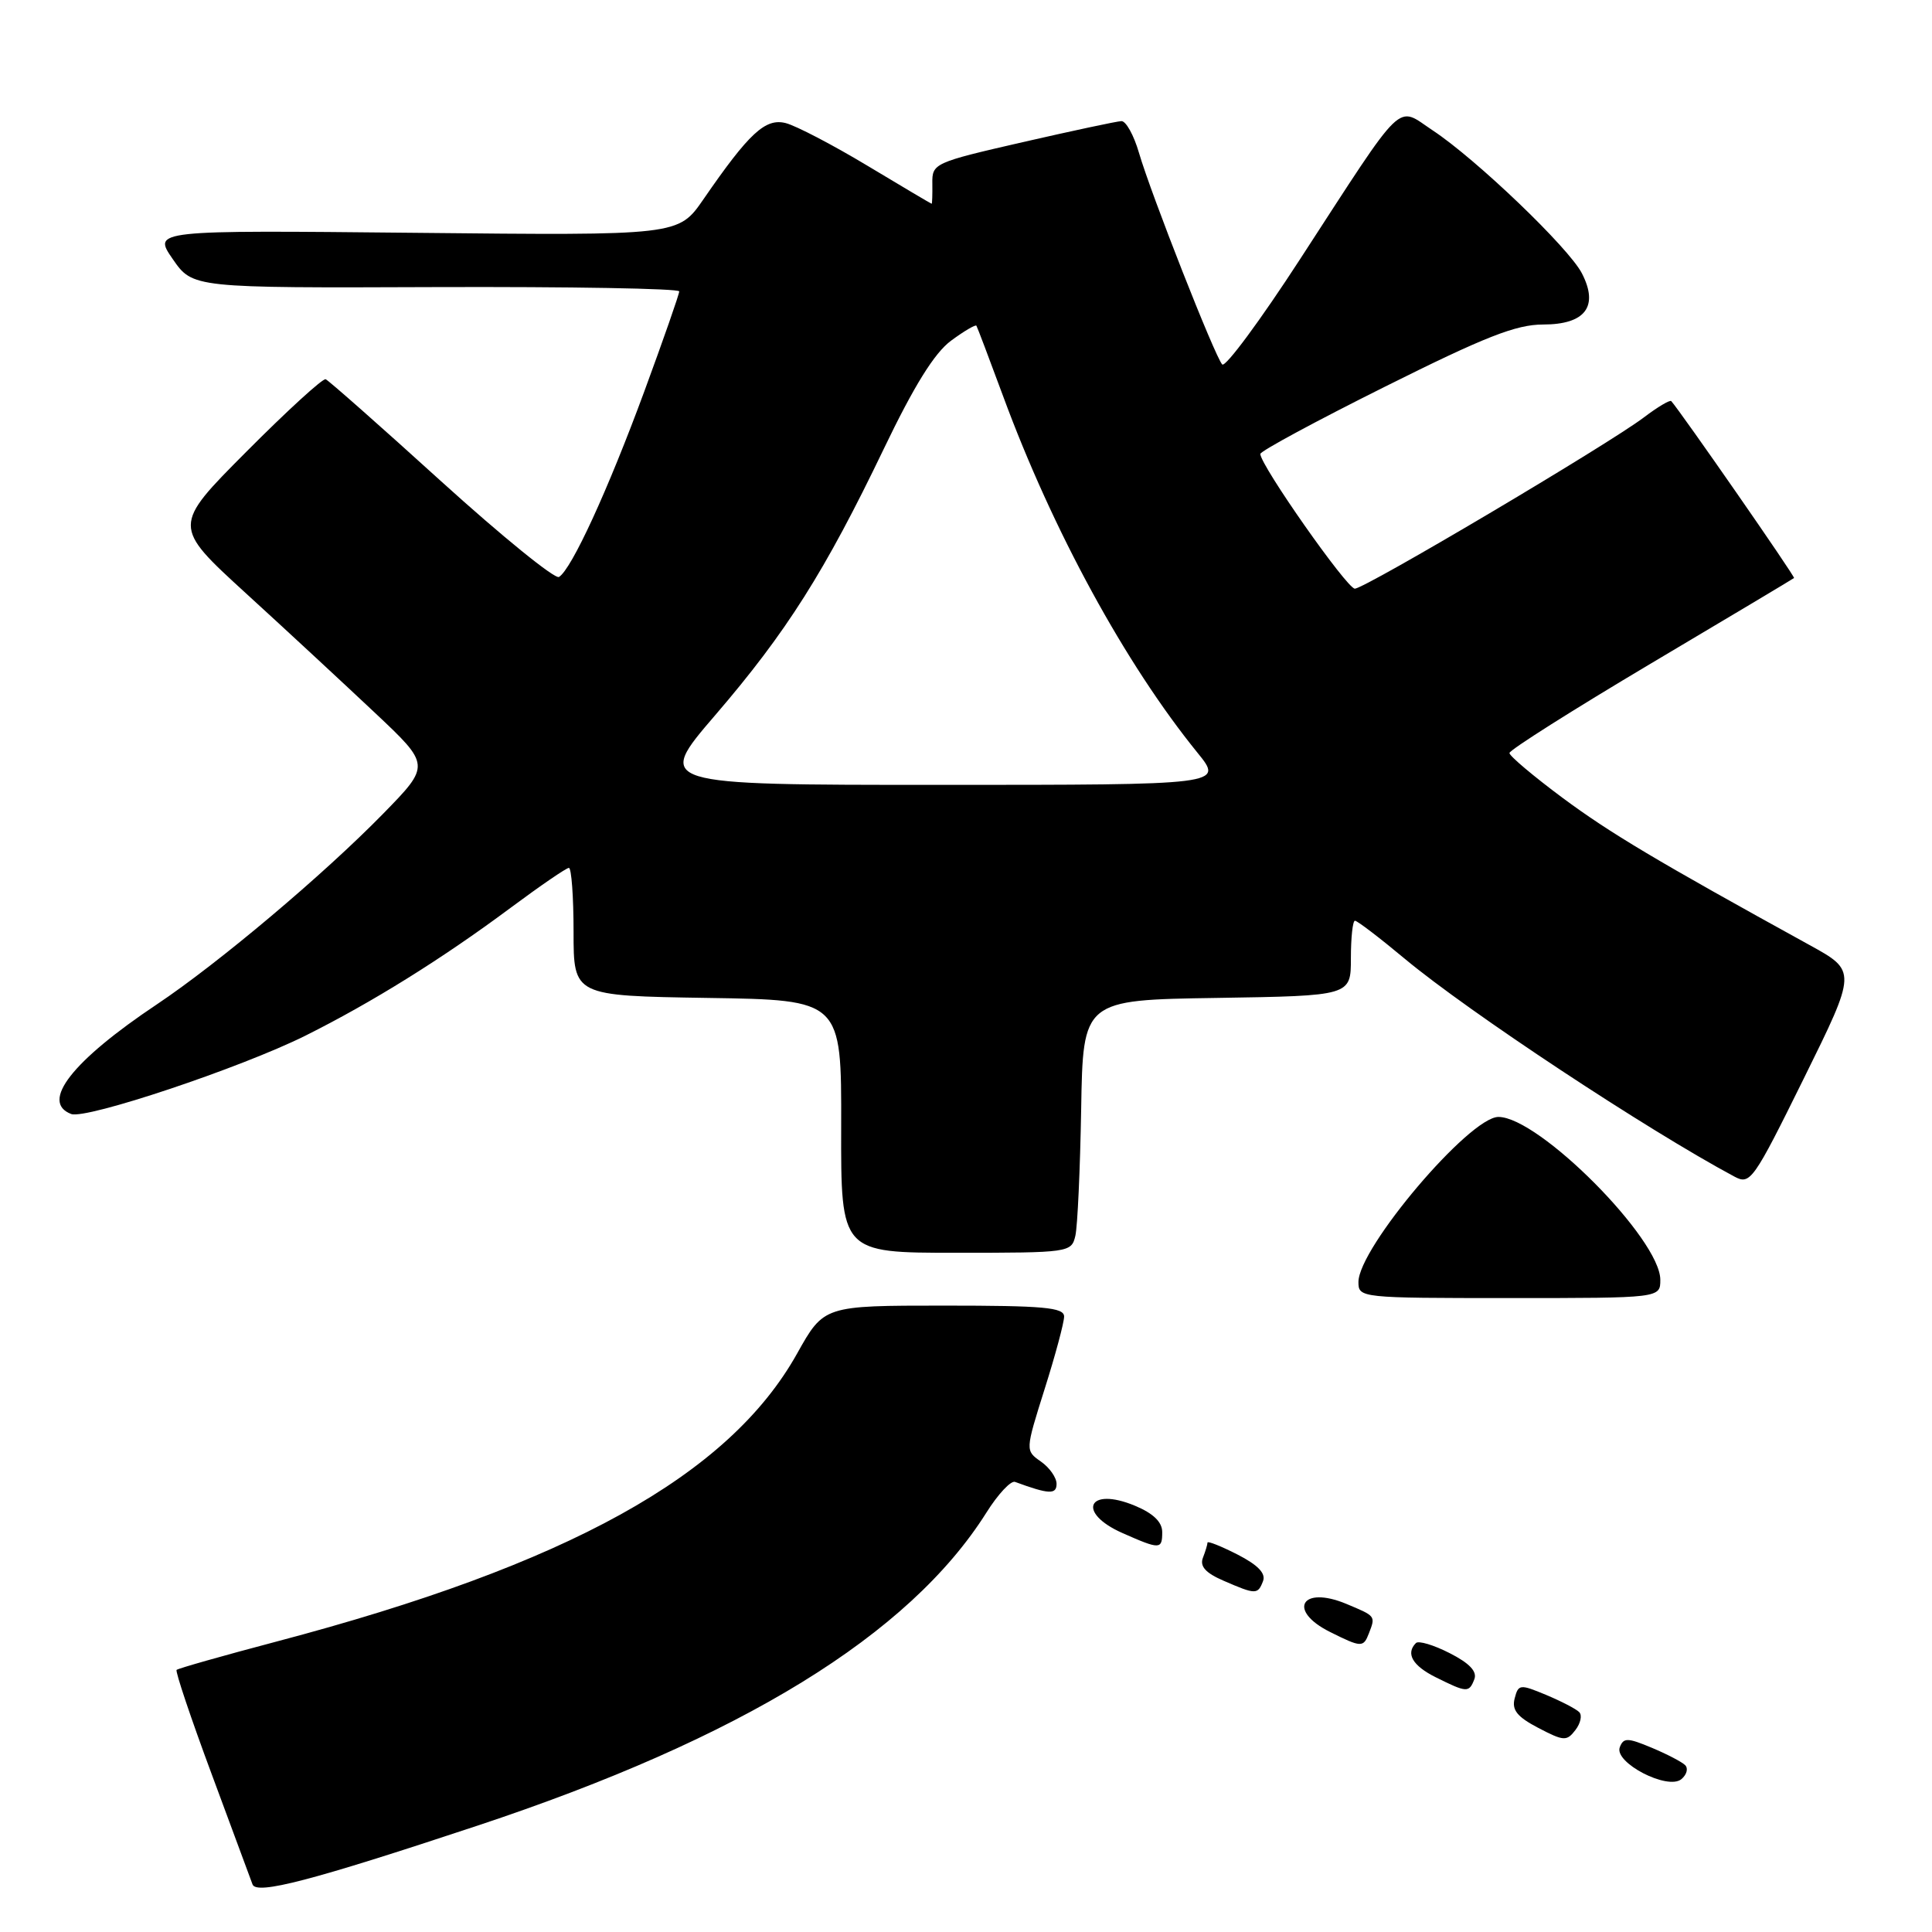 <?xml version="1.0" encoding="UTF-8" standalone="no"?>
<!DOCTYPE svg PUBLIC "-//W3C//DTD SVG 1.1//EN" "http://www.w3.org/Graphics/SVG/1.1/DTD/svg11.dtd" >
<svg xmlns="http://www.w3.org/2000/svg" xmlns:xlink="http://www.w3.org/1999/xlink" version="1.1" viewBox="0 0 256 256">
 <g >
 <path fill="currentColor"
d=" M 63.20 241.93 C 98.25 230.31 120.47 216.65 130.69 200.45 C 132.23 197.99 133.95 196.15 134.50 196.36 C 138.98 198.01 140.00 198.06 140.00 196.62 C 140.00 195.79 139.07 194.46 137.92 193.66 C 135.85 192.21 135.85 192.21 138.42 184.05 C 139.84 179.57 141.00 175.24 141.00 174.45 C 141.00 173.24 138.31 173.00 125.09 173.00 C 109.17 173.00 109.17 173.00 105.61 179.37 C 96.56 195.54 75.26 207.32 36.62 217.52 C 29.54 219.39 23.59 221.08 23.40 221.27 C 23.21 221.46 25.29 227.66 28.04 235.06 C 30.78 242.45 33.22 249.03 33.46 249.69 C 33.97 251.11 41.29 249.20 63.20 241.93 Z  M 223.29 233.89 C 222.86 233.46 220.86 232.42 218.85 231.58 C 215.65 230.24 215.12 230.24 214.63 231.52 C 213.85 233.56 220.97 237.25 222.79 235.75 C 223.50 235.16 223.73 234.33 223.29 233.89 Z  M 209.25 226.86 C 208.84 226.44 206.86 225.42 204.86 224.58 C 201.40 223.14 201.19 223.16 200.70 225.05 C 200.30 226.58 201.03 227.49 203.84 228.96 C 207.21 230.72 207.60 230.74 208.75 229.24 C 209.44 228.34 209.67 227.27 209.25 226.86 Z  M 195.36 222.50 C 195.75 221.48 194.71 220.38 192.09 219.05 C 189.98 217.97 187.97 217.37 187.62 217.71 C 186.23 219.10 187.17 220.72 190.25 222.25 C 194.37 224.30 194.66 224.32 195.36 222.50 Z  M 181.39 216.42 C 182.28 214.11 182.31 214.16 178.39 212.52 C 172.45 210.04 170.52 213.40 176.25 216.25 C 180.39 218.32 180.66 218.32 181.39 216.42 Z  M 167.36 209.50 C 167.75 208.48 166.68 207.37 163.97 205.98 C 161.79 204.87 160.00 204.16 160.00 204.40 C 160.00 204.64 159.73 205.55 159.39 206.42 C 158.96 207.55 159.75 208.43 162.14 209.46 C 166.40 211.31 166.67 211.31 167.36 209.50 Z  M 154.00 203.01 C 154.00 201.68 152.82 200.53 150.39 199.52 C 144.16 196.92 142.58 200.43 148.76 203.15 C 153.71 205.34 154.00 205.33 154.00 203.01 Z  M 220.00 169.58 C 220.00 164.18 203.91 148.00 198.55 148.00 C 194.72 148.00 180.00 165.35 180.00 169.88 C 180.00 171.97 180.28 172.00 200.00 172.00 C 220.00 172.00 220.00 172.00 220.00 169.58 Z  M 142.49 163.75 C 142.78 162.51 143.12 154.97 143.26 147.00 C 143.50 132.50 143.50 132.50 161.25 132.23 C 179.00 131.95 179.00 131.95 179.00 126.98 C 179.00 124.24 179.24 122.00 179.54 122.00 C 179.84 122.00 182.82 124.27 186.15 127.05 C 194.67 134.14 218.20 149.68 229.81 155.90 C 231.92 157.03 232.31 156.48 239.03 142.87 C 246.04 128.67 246.04 128.67 239.77 125.22 C 219.45 114.03 213.38 110.41 207.05 105.72 C 203.19 102.85 200.02 100.18 200.01 99.78 C 200.01 99.38 208.44 94.05 218.75 87.92 C 229.06 81.80 237.60 76.70 237.72 76.59 C 237.90 76.43 222.69 54.53 221.45 53.15 C 221.27 52.96 219.64 53.93 217.82 55.31 C 213.05 58.92 180.85 78.00 179.52 78.00 C 178.48 78.00 167.00 61.64 167.00 60.15 C 167.00 59.78 174.43 55.77 183.51 51.24 C 196.76 44.62 200.89 43.00 204.47 43.00 C 210.07 43.00 211.88 40.60 209.60 36.20 C 207.85 32.82 195.62 21.10 189.86 17.29 C 184.93 14.03 186.39 12.61 172.30 34.29 C 167.02 42.43 162.36 48.73 161.95 48.29 C 160.98 47.25 152.51 25.70 150.92 20.25 C 150.24 17.91 149.19 16.02 148.59 16.05 C 147.99 16.07 142.10 17.33 135.50 18.84 C 123.78 21.53 123.50 21.65 123.54 24.30 C 123.56 25.78 123.52 27.00 123.45 27.00 C 123.38 27.00 119.55 24.73 114.94 21.96 C 110.33 19.19 105.46 16.65 104.11 16.31 C 101.41 15.63 99.27 17.61 93.20 26.42 C 89.89 31.21 89.89 31.21 55.06 30.85 C 20.24 30.50 20.24 30.50 22.89 34.33 C 25.54 38.16 25.54 38.16 57.77 38.04 C 75.50 37.98 90.00 38.23 90.00 38.61 C 90.00 38.99 87.91 44.97 85.36 51.90 C 80.53 65.00 75.74 75.42 74.07 76.45 C 73.54 76.78 66.52 71.08 58.46 63.78 C 50.41 56.47 43.52 50.39 43.15 50.25 C 42.77 50.11 38.05 54.42 32.66 59.84 C 22.84 69.70 22.84 69.70 32.57 78.60 C 37.93 83.49 45.62 90.63 49.68 94.45 C 57.05 101.39 57.05 101.39 50.78 107.81 C 42.86 115.91 28.97 127.61 20.79 133.08 C 9.56 140.58 5.30 146.03 9.43 147.61 C 11.38 148.36 31.90 141.50 40.47 137.23 C 49.30 132.82 58.54 127.07 67.63 120.31 C 71.56 117.39 75.04 115.00 75.38 115.00 C 75.72 115.00 76.00 118.81 76.00 123.48 C 76.00 131.95 76.00 131.95 93.75 132.23 C 111.50 132.50 111.50 132.50 111.46 149.25 C 111.42 166.00 111.42 166.00 126.69 166.00 C 141.70 166.00 141.97 165.96 142.49 163.75 Z  M 94.78 94.75 C 104.20 83.79 109.31 75.72 117.10 59.49 C 121.12 51.11 123.82 46.77 126.01 45.15 C 127.74 43.87 129.26 42.98 129.38 43.16 C 129.50 43.35 131.09 47.55 132.92 52.50 C 139.47 70.28 149.11 87.96 158.68 99.75 C 162.13 104.00 162.13 104.00 124.48 104.00 C 86.83 104.00 86.83 104.00 94.78 94.75 Z "/>
</g>
</svg>